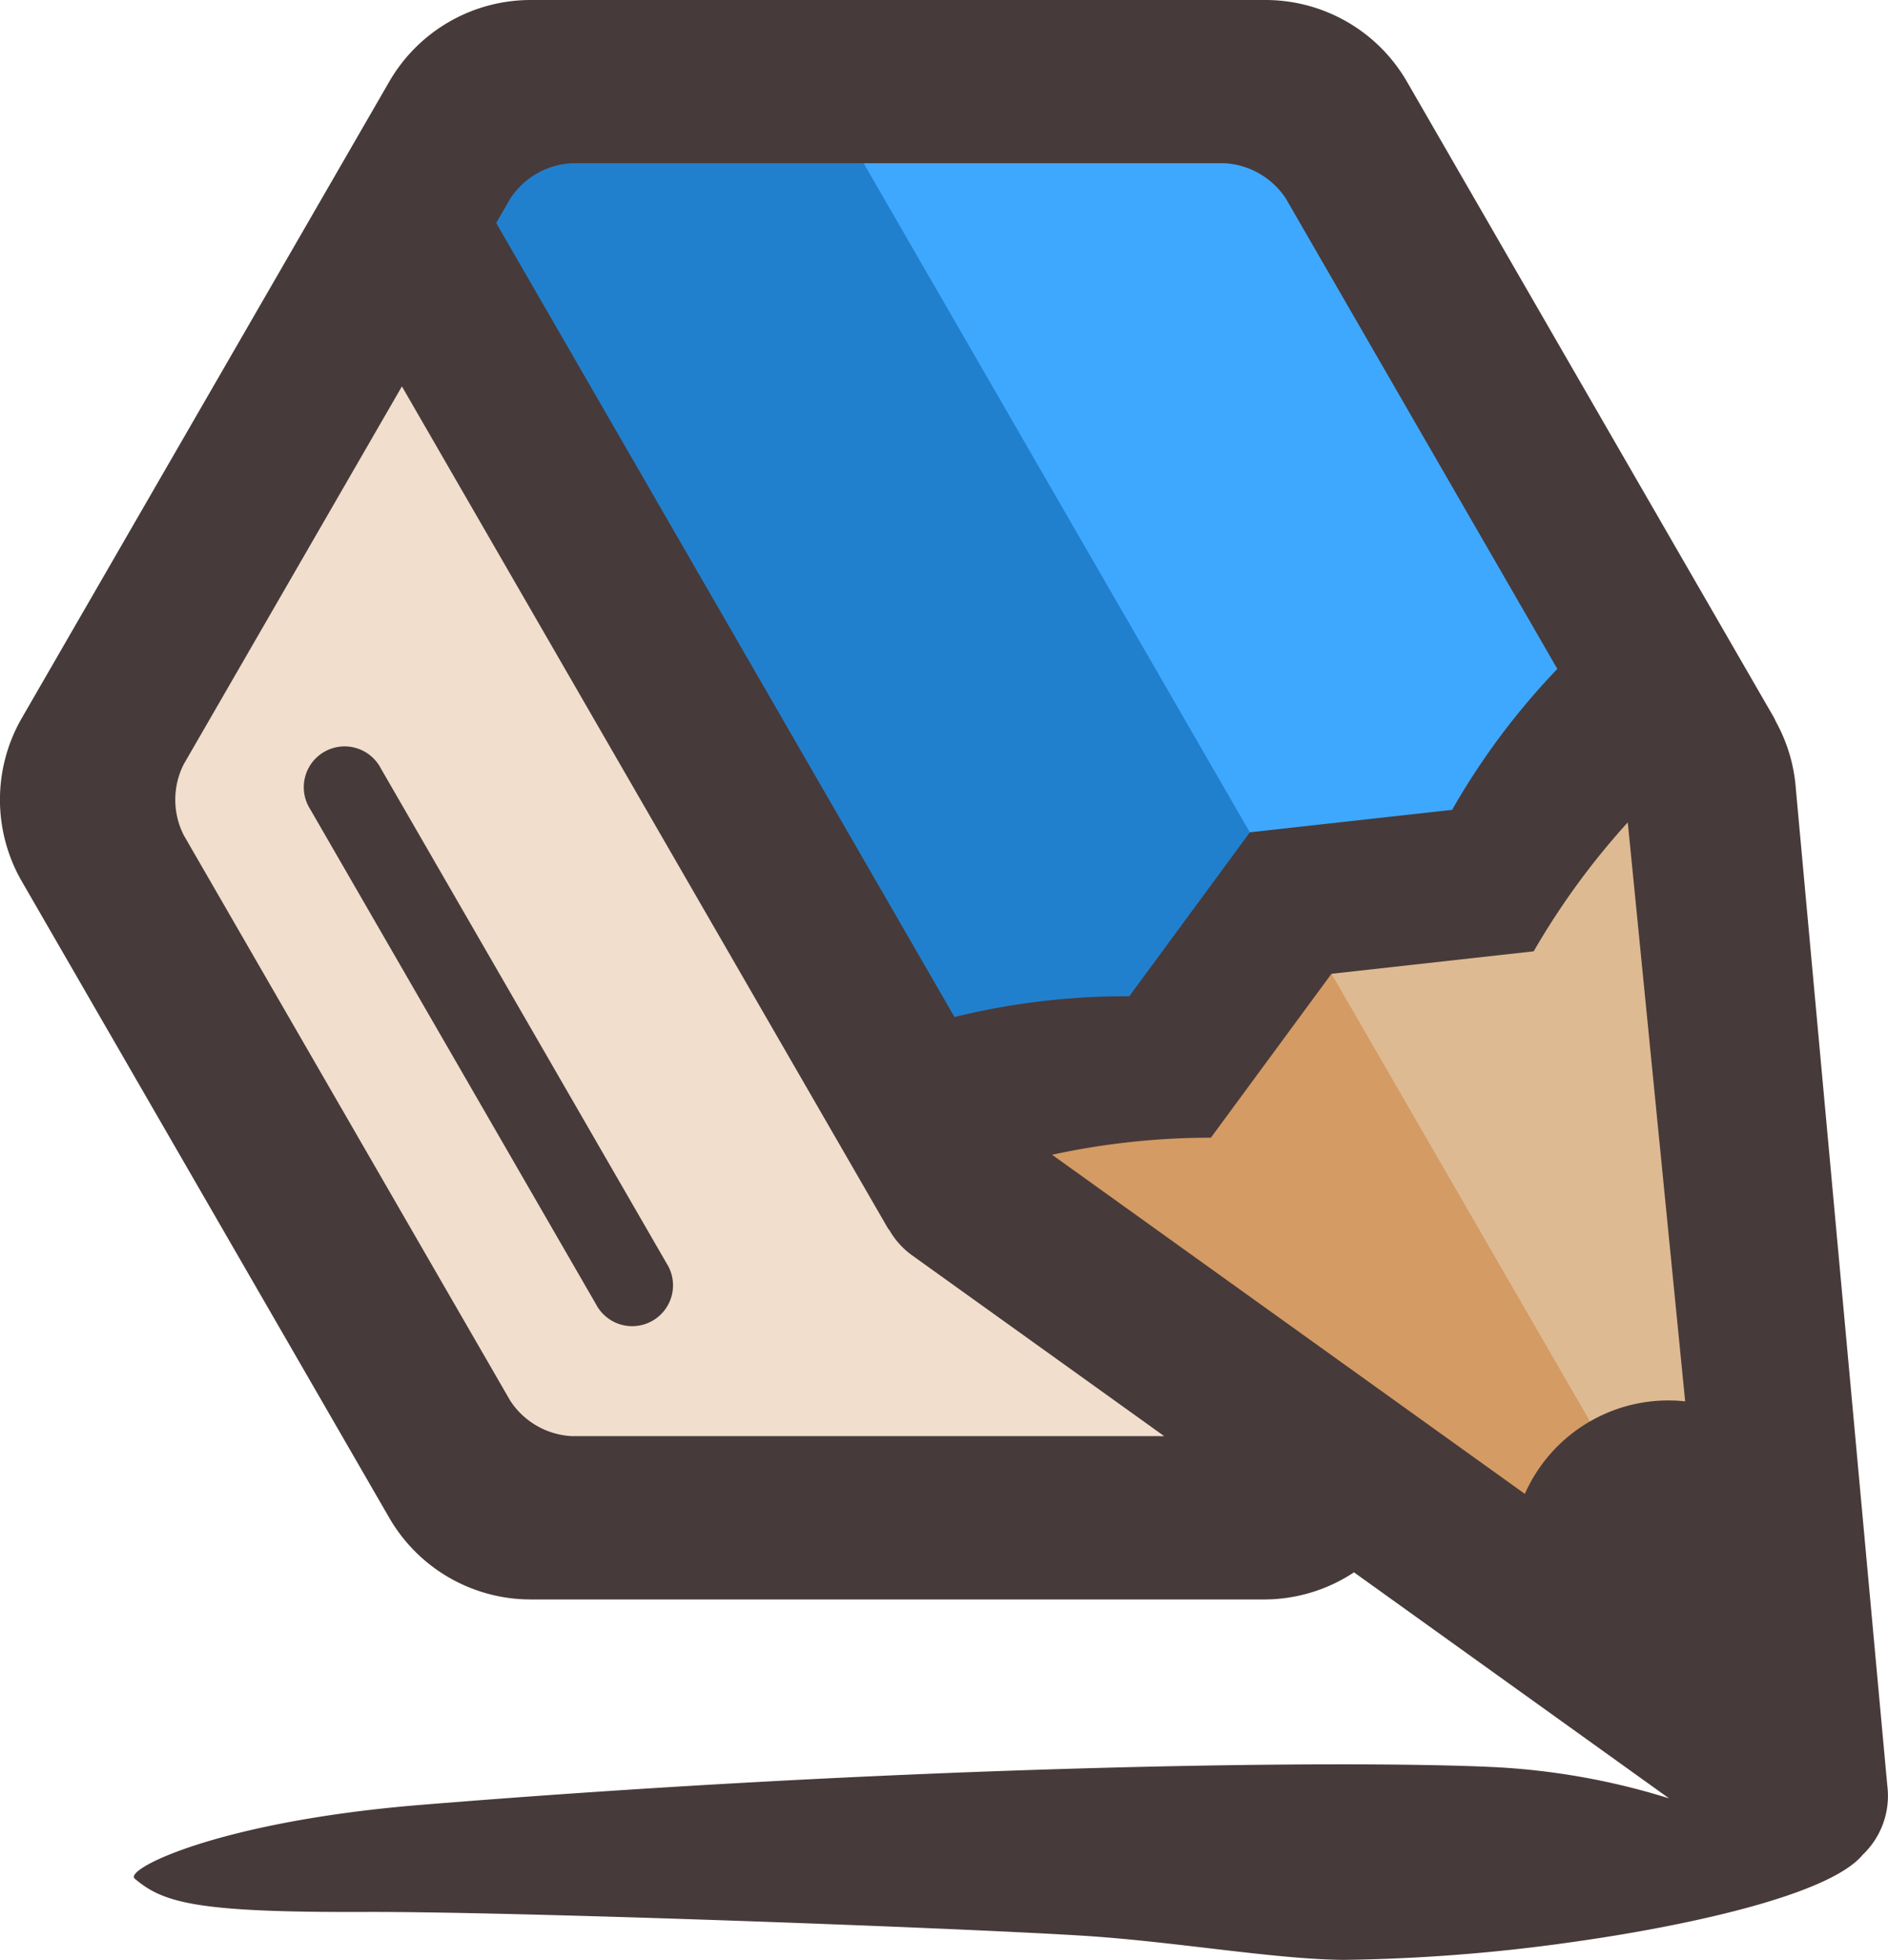 <svg xmlns="http://www.w3.org/2000/svg" width="231.228" height="240.004" viewBox="0 0 231.228 240.004">
  <g id="Logo_Icon" data-name="Logo Icon" transform="translate(0.007 0.004)">
    <rect id="Rectangle_52" data-name="Rectangle 52" width="231.221" height="240" transform="translate(0 0)" fill="none"/>
    <path id="Path_54" data-name="Path 54" d="M149.474,6.026a10.475,10.475,0,0,0-8.169-4.72H54.2a10.475,10.475,0,0,0-8.169,4.72L2.477,81.459a10.5,10.5,0,0,0,0,9.429l43.556,75.444a10.465,10.465,0,0,0,8.169,4.71h87.1a10.465,10.465,0,0,0,8.169-4.71l43.556-75.444a10.5,10.5,0,0,0,0-9.429Z" transform="translate(12.232 11.749)" fill="#f1decd"/>
    <path id="Path_55" data-name="Path 55" d="M73.237,112.684l57.085-32.417L98.2,24.622,84.546.974H8.453Z" transform="translate(76.068 8.76)" fill="#3ea8ff"/>
    <path id="Path_56" data-name="Path 56" d="M84.836,50.93,56,.974H16.922L4.873,17.693,39.26,77.248l30.847,53.436,45.926-25.718Z" transform="translate(43.849 8.762)" fill="#2180ce"/>
    <path id="Path_57" data-name="Path 57" d="M69.21,9.294,15.494,35.512,81.788,136.334Z" transform="translate(139.433 83.636)" fill="#deba92"/>
    <path id="Path_58" data-name="Path 58" d="M57.141,11.606,11.565,37.924l93.582,56.815Z" transform="translate(104.078 104.438)" fill="#d49b64"/>
    <path id="Path_59" data-name="Path 59" d="M72.991,159.707l-35-60.615a5,5,0,1,1,8.649-5l35,60.615a5,5,0,1,1-8.649,5m158.187,59.275a9.955,9.955,0,0,1-3.05,8.149c-4.19,5.07-22.408,8.879-36.147,10.769A216.3,216.3,0,0,1,164.5,240c-8.629-.09-20.628-2.26-32.037-2.97-16.109-.99-69.444-2.96-87.763-2.9-20.578.08-24.708-1.1-28.2-4.08-1.36-1.15,10.319-7.019,35.027-9.029,60.215-4.91,113.311-5.5,131.419-4.63a86.235,86.235,0,0,1,21.468,3.83l-38.587-27.678a19.952,19.952,0,0,1-10.849,3.32H64.991a20.009,20.009,0,0,1-17.319-10l-45-77.933a20.011,20.011,0,0,1,0-20L47.673,10A20.009,20.009,0,0,1,64.991,0h89.992a20.013,20.013,0,0,1,17.329,10l33.187,57.5,11.8,20.438-.04.02.02.01.03-.03.06.15a2.722,2.722,0,0,1,.11.25,19.993,19.993,0,0,1,2.45,8.089c.03.48,10.319,112.471,11.179,121.86ZM60.772,27.308,116.9,124.54A87.866,87.866,0,0,1,138.305,122l14.769-20.078,24.768-2.75a87.882,87.882,0,0,1,12.889-17.259L157.474,24.3a9.621,9.621,0,0,0-7.489-4.31H69.991a9.618,9.618,0,0,0-7.5,4.33Zm81.813,148.558-30.927-22.178a9.831,9.831,0,0,1-2.79-3.15l-.04.02L49.223,47.316,22.495,93.6a9.636,9.636,0,0,0,0,8.659l40,69.274a9.618,9.618,0,0,0,7.5,4.33Zm63.8-4.26-7.029-70.9a91.359,91.359,0,0,0-11.519,15.789l-24.768,2.75L148.3,139.318a91.516,91.516,0,0,0-19.448,2.09l57.9,41.527a19.214,19.214,0,0,1,19.638-11.329" transform="translate(-0.007 -0.004)" fill="#473a3a"/>
  </g>
</svg>
